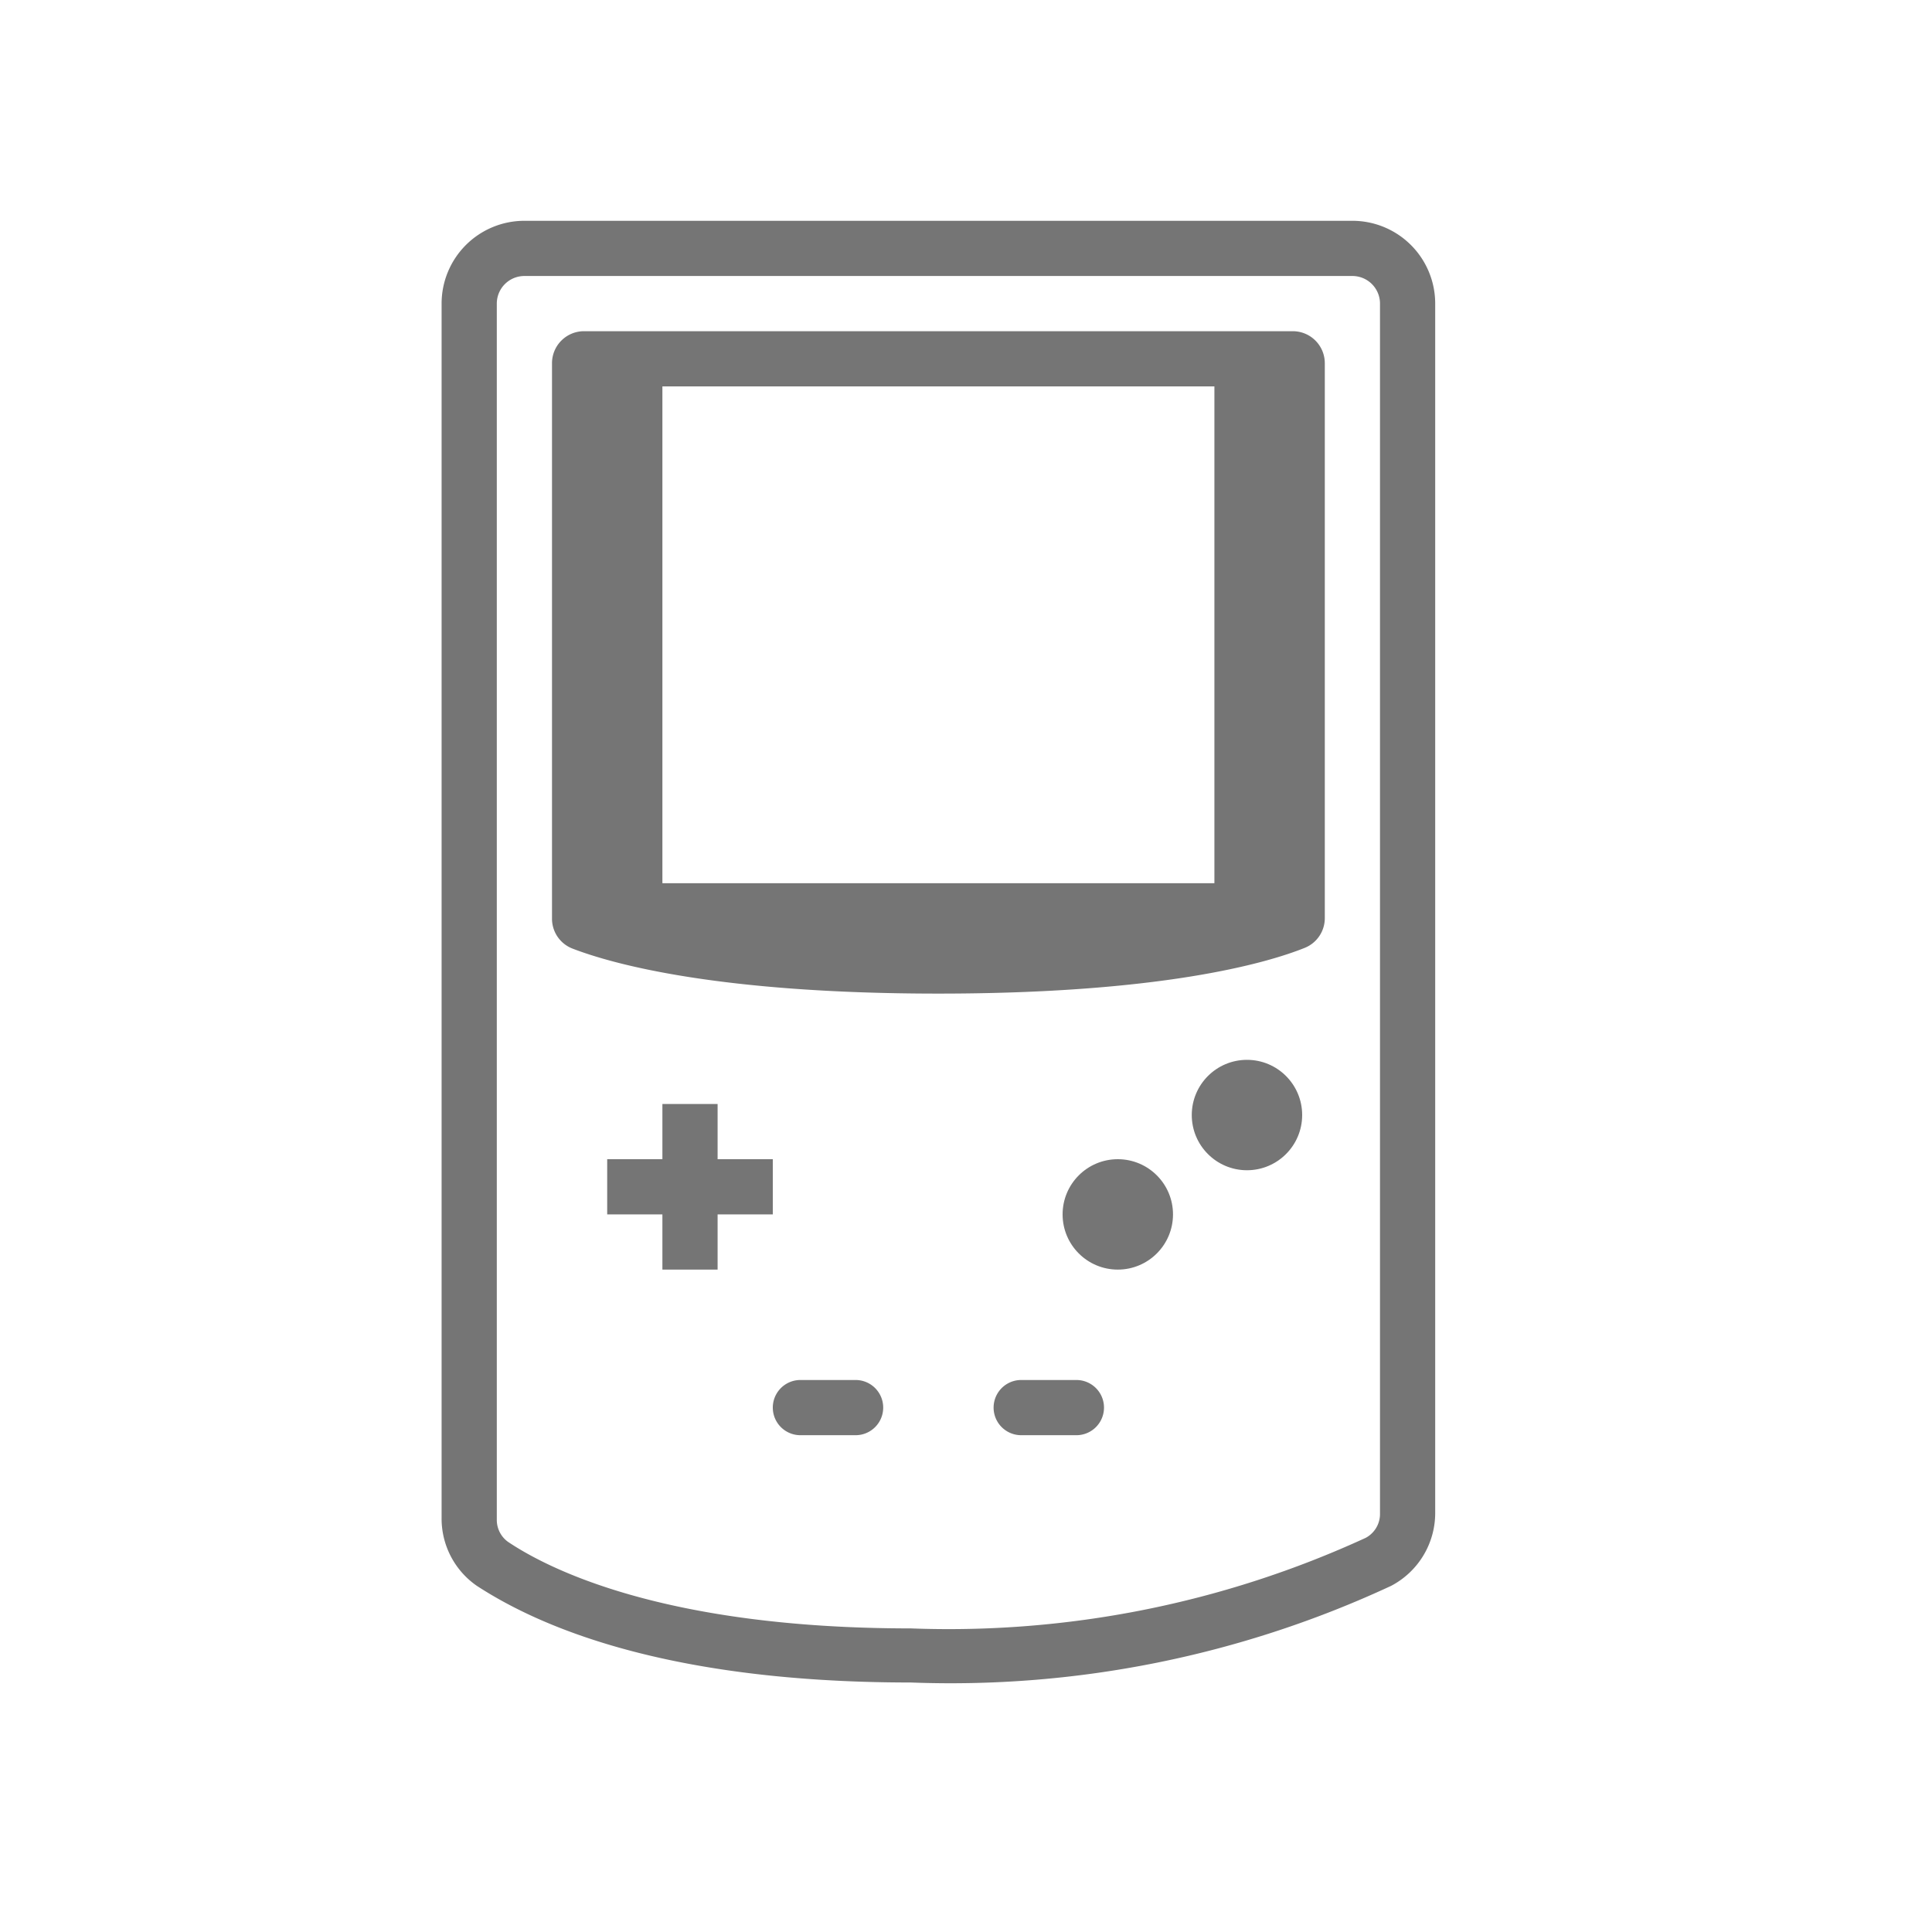 <svg id="Capa_1" data-name="Capa 1" xmlns="http://www.w3.org/2000/svg" viewBox="0 0 35 35"><defs><style>.cls-1{fill:#757575;}</style></defs><title>plataformas</title><path class="cls-1" d="M24.5,4H9.5A1.5,1.5,0,0,0,8,5.5v22a1.48,1.48,0,0,0,.64,1.23c1,0.65,3.25,1.75,7.86,1.75a18.92,18.92,0,0,0,8.7-1.75,1.49,1.49,0,0,0,.8-1.33V5.5A1.5,1.5,0,0,0,24.5,4ZM25,27.42a0.49,0.49,0,0,1-.26.44A18.09,18.09,0,0,1,16.5,29.5c-4.51,0-6.6-1.1-7.3-1.57a0.49,0.49,0,0,1-.2-0.4V5.5A0.5,0.5,0,0,1,9.5,5h15a0.5,0.5,0,0,1,.5.5V27.42Z"/><path class="cls-1" d="M23.42,6H10.58a0.58,0.58,0,0,0-.58.58V16.64a0.58,0.58,0,0,0,.36.54C11.08,17.46,13,18,17,18s5.92-.54,6.64-0.83A0.58,0.58,0,0,0,24,16.64V6.58A0.58,0.58,0,0,0,23.42,6ZM22,16H12V7H22v9Z"/><polygon class="cls-1" points="14 21 13 21 13 20 12 20 12 21 11 21 11 22 12 22 12 23 13 23 13 22 14 22 14 21"/><path class="cls-1" d="M15.5,25h-1a0.5,0.5,0,0,0,0,1h1A0.5,0.5,0,0,0,15.5,25Z"/><path class="cls-1" d="M19.5,25h-1a0.5,0.5,0,0,0,0,1h1A0.5,0.5,0,0,0,19.5,25Z"/><circle class="cls-1" cx="20.25" cy="22" r="1"/><circle class="cls-1" cx="22.59" cy="20.2" r="1"/></svg>